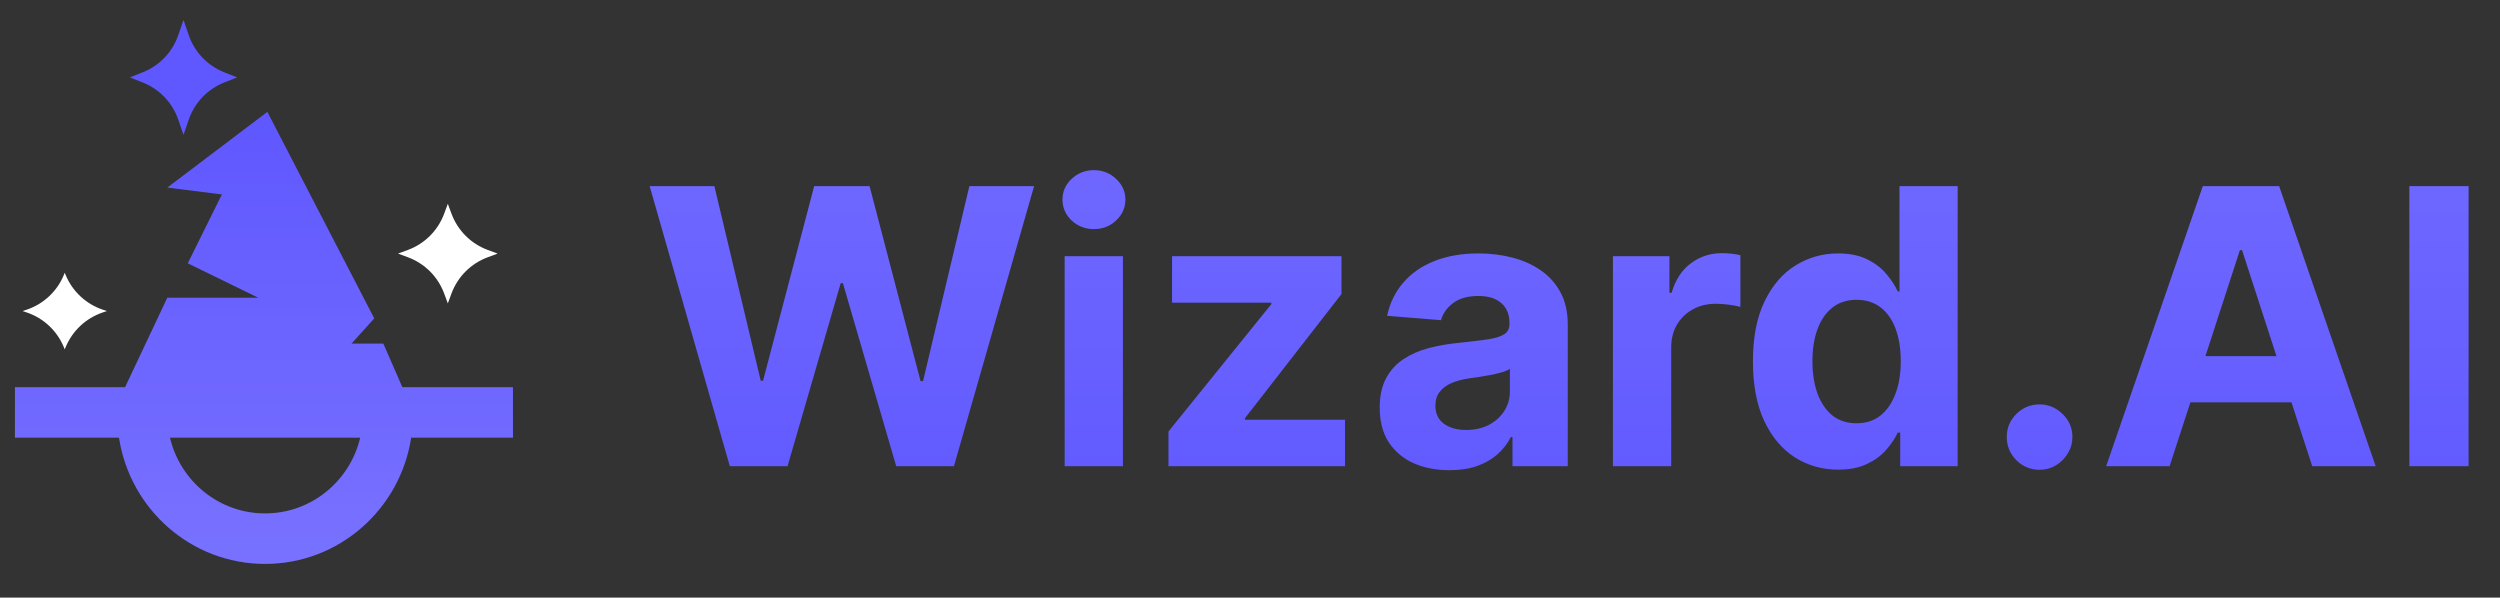 <svg width="251" height="60" viewBox="0 0 251 60" fill="none" xmlns="http://www.w3.org/2000/svg">
<rect x="0" y="0" width="251" height="60" fill="#333333" stroke="none"/>
<path fill-rule="evenodd" clip-rule="evenodd" d="M12.557 38.876L16.797 29.891H25.929L18.852 26.436L22.276 19.524L16.797 18.833L26.843 11.231L37.573 31.965L35.29 34.499H38.486L40.395 38.876H51.5V43.944H41.28C40.182 51.121 34.034 56.615 26.614 56.615C19.195 56.615 13.047 51.121 11.948 43.944H1.5V38.876H12.557ZM26.614 51.547C21.978 51.547 18.093 48.304 17.064 43.944H36.165C35.136 48.304 31.25 51.547 26.614 51.547Z" fill="#5F57FF"/>
<path fill-rule="evenodd" clip-rule="evenodd" d="M12.557 38.876L16.797 29.891H25.929L18.852 26.436L22.276 19.524L16.797 18.833L26.843 11.231L37.573 31.965L35.29 34.499H38.486L40.395 38.876H51.5V43.944H41.28C40.182 51.121 34.034 56.615 26.614 56.615C19.195 56.615 13.047 51.121 11.948 43.944H1.5V38.876H12.557ZM26.614 51.547C21.978 51.547 18.093 48.304 17.064 43.944H36.165C35.136 48.304 31.25 51.547 26.614 51.547Z" fill="url(#paint0_linear_108_819)" fill-opacity="0.16"/>
<path d="M18.423 2L18.955 3.541C19.541 5.236 20.837 6.591 22.504 7.252L23.808 7.769L22.504 8.286C20.837 8.947 19.541 10.303 18.955 11.998L18.423 13.539L17.891 11.998C17.306 10.303 16.01 8.947 14.342 8.286L13.039 7.769L14.342 7.252C16.01 6.591 17.306 5.236 17.891 3.541L18.423 2Z" fill="#5F57FF"/>
<path d="M6.5 27.384L6.579 27.579C7.254 29.238 8.619 30.52 10.317 31.091L10.731 31.231L10.317 31.37C8.619 31.941 7.254 33.224 6.579 34.883L6.5 35.077L6.421 34.883C5.746 33.224 4.381 31.941 2.683 31.37L2.269 31.231L2.683 31.091C4.381 30.52 5.746 29.238 6.421 27.579L6.5 27.384Z" fill="white"/>
<path d="M44.962 20.461L45.33 21.457C45.953 23.142 47.281 24.47 48.966 25.093L49.962 25.461L48.966 25.83C47.281 26.453 45.953 27.781 45.33 29.466L44.962 30.461L44.593 29.466C43.97 27.781 42.642 26.453 40.957 25.83L39.962 25.461L40.957 25.093C42.642 24.47 43.97 23.142 44.593 21.457L44.962 20.461Z" fill="white"/>
<path d="M73.273 46.808L65.228 18.69H71.722L76.376 38.227H76.609L81.744 18.69H87.304L92.425 38.268H92.672L97.326 18.69H103.82L95.775 46.808H89.981L84.627 28.424H84.407L79.067 46.808H73.273ZM106.892 46.808V25.72H112.741V46.808H106.892ZM109.83 23.001C108.961 23.001 108.215 22.713 107.592 22.136C106.979 21.551 106.673 20.85 106.673 20.036C106.673 19.23 106.979 18.539 107.592 17.963C108.215 17.377 108.961 17.084 109.83 17.084C110.7 17.084 111.441 17.377 112.054 17.963C112.677 18.539 112.988 19.23 112.988 20.036C112.988 20.85 112.677 21.551 112.054 22.136C111.441 22.713 110.7 23.001 109.83 23.001ZM117.316 46.808V43.32L127.64 30.539V30.388H117.673V25.72H134.683V29.523L124.991 41.989V42.14H135.04V46.808H117.316ZM145.526 47.206C144.181 47.206 142.982 46.972 141.929 46.506C140.876 46.03 140.044 45.329 139.43 44.405C138.826 43.471 138.524 42.309 138.524 40.918C138.524 39.746 138.739 38.762 139.169 37.966C139.6 37.17 140.185 36.529 140.927 36.044C141.668 35.559 142.51 35.193 143.453 34.946C144.405 34.699 145.402 34.525 146.446 34.424C147.672 34.296 148.661 34.177 149.411 34.067C150.162 33.948 150.706 33.774 151.045 33.545C151.384 33.316 151.553 32.978 151.553 32.529V32.447C151.553 31.577 151.279 30.905 150.729 30.429C150.189 29.953 149.421 29.715 148.423 29.715C147.37 29.715 146.533 29.948 145.91 30.415C145.288 30.873 144.876 31.449 144.675 32.145L139.266 31.706C139.54 30.424 140.08 29.317 140.886 28.383C141.691 27.44 142.73 26.717 144.002 26.214C145.283 25.701 146.766 25.445 148.45 25.445C149.622 25.445 150.743 25.582 151.814 25.857C152.894 26.131 153.85 26.557 154.683 27.134C155.525 27.71 156.189 28.452 156.674 29.358C157.159 30.255 157.402 31.33 157.402 32.584V46.808H151.855V43.883H151.69C151.352 44.542 150.899 45.123 150.331 45.627C149.764 46.121 149.082 46.51 148.286 46.794C147.489 47.069 146.569 47.206 145.526 47.206ZM147.201 43.169C148.061 43.169 148.821 43 149.48 42.661C150.139 42.314 150.656 41.847 151.031 41.261C151.407 40.675 151.594 40.012 151.594 39.27V37.032C151.411 37.151 151.16 37.261 150.839 37.362C150.528 37.453 150.176 37.54 149.782 37.623C149.388 37.696 148.995 37.765 148.601 37.829C148.208 37.884 147.851 37.934 147.53 37.98C146.844 38.081 146.245 38.241 145.732 38.46C145.219 38.68 144.821 38.977 144.538 39.353C144.254 39.719 144.112 40.176 144.112 40.726C144.112 41.522 144.4 42.131 144.977 42.552C145.563 42.964 146.304 43.169 147.201 43.169ZM161.939 46.808V25.72H167.609V29.399H167.829C168.213 28.09 168.859 27.102 169.765 26.434C170.671 25.756 171.714 25.418 172.895 25.418C173.188 25.418 173.504 25.436 173.842 25.473C174.181 25.509 174.479 25.559 174.735 25.623V30.813C174.46 30.731 174.08 30.658 173.595 30.593C173.11 30.529 172.666 30.497 172.264 30.497C171.403 30.497 170.634 30.685 169.957 31.06C169.289 31.426 168.758 31.939 168.364 32.598C167.98 33.257 167.788 34.017 167.788 34.877V46.808H161.939ZM184.548 47.151C182.946 47.151 181.495 46.739 180.196 45.915C178.905 45.082 177.88 43.86 177.12 42.249C176.37 40.63 175.994 38.643 175.994 36.291C175.994 33.875 176.383 31.866 177.161 30.264C177.939 28.653 178.974 27.45 180.264 26.653C181.564 25.848 182.987 25.445 184.534 25.445C185.715 25.445 186.699 25.646 187.486 26.049C188.282 26.443 188.923 26.937 189.408 27.532C189.902 28.118 190.277 28.694 190.534 29.262H190.712V18.69H196.547V46.808H190.781V43.43H190.534C190.259 44.016 189.87 44.597 189.367 45.174C188.872 45.741 188.227 46.213 187.431 46.588C186.644 46.963 185.683 47.151 184.548 47.151ZM186.401 42.497C187.344 42.497 188.14 42.24 188.79 41.728C189.449 41.206 189.952 40.478 190.3 39.545C190.657 38.611 190.836 37.518 190.836 36.264C190.836 35.01 190.662 33.92 190.314 32.996C189.966 32.072 189.463 31.358 188.804 30.854C188.145 30.351 187.344 30.099 186.401 30.099C185.44 30.099 184.63 30.36 183.971 30.882C183.312 31.404 182.813 32.127 182.475 33.051C182.136 33.975 181.967 35.046 181.967 36.264C181.967 37.49 182.136 38.575 182.475 39.517C182.822 40.451 183.321 41.183 183.971 41.714C184.63 42.236 185.44 42.497 186.401 42.497ZM204.774 47.165C203.868 47.165 203.09 46.844 202.44 46.203C201.8 45.554 201.479 44.776 201.479 43.87C201.479 42.973 201.8 42.204 202.44 41.563C203.09 40.922 203.868 40.602 204.774 40.602C205.653 40.602 206.422 40.922 207.081 41.563C207.74 42.204 208.069 42.973 208.069 43.87C208.069 44.474 207.914 45.027 207.602 45.531C207.3 46.025 206.902 46.423 206.408 46.725C205.914 47.018 205.369 47.165 204.774 47.165ZM217.827 46.808H211.457L221.163 18.69H228.824L238.517 46.808H232.147L225.104 25.116H224.884L217.827 46.808ZM217.429 35.756H232.476V40.396H217.429V35.756ZM247.846 18.69V46.808H241.901V18.69H247.846Z" fill="#5F57FF"/>
<path d="M73.273 46.808L65.228 18.69H71.722L76.376 38.227H76.609L81.744 18.69H87.304L92.425 38.268H92.672L97.326 18.69H103.82L95.775 46.808H89.981L84.627 28.424H84.407L79.067 46.808H73.273ZM106.892 46.808V25.72H112.741V46.808H106.892ZM109.83 23.001C108.961 23.001 108.215 22.713 107.592 22.136C106.979 21.551 106.673 20.85 106.673 20.036C106.673 19.23 106.979 18.539 107.592 17.963C108.215 17.377 108.961 17.084 109.83 17.084C110.7 17.084 111.441 17.377 112.054 17.963C112.677 18.539 112.988 19.23 112.988 20.036C112.988 20.85 112.677 21.551 112.054 22.136C111.441 22.713 110.7 23.001 109.83 23.001ZM117.316 46.808V43.32L127.64 30.539V30.388H117.673V25.72H134.683V29.523L124.991 41.989V42.14H135.04V46.808H117.316ZM145.526 47.206C144.181 47.206 142.982 46.972 141.929 46.506C140.876 46.03 140.044 45.329 139.43 44.405C138.826 43.471 138.524 42.309 138.524 40.918C138.524 39.746 138.739 38.762 139.169 37.966C139.6 37.17 140.185 36.529 140.927 36.044C141.668 35.559 142.51 35.193 143.453 34.946C144.405 34.699 145.402 34.525 146.446 34.424C147.672 34.296 148.661 34.177 149.411 34.067C150.162 33.948 150.706 33.774 151.045 33.545C151.384 33.316 151.553 32.978 151.553 32.529V32.447C151.553 31.577 151.279 30.905 150.729 30.429C150.189 29.953 149.421 29.715 148.423 29.715C147.37 29.715 146.533 29.948 145.91 30.415C145.288 30.873 144.876 31.449 144.675 32.145L139.266 31.706C139.54 30.424 140.08 29.317 140.886 28.383C141.691 27.44 142.73 26.717 144.002 26.214C145.283 25.701 146.766 25.445 148.45 25.445C149.622 25.445 150.743 25.582 151.814 25.857C152.894 26.131 153.85 26.557 154.683 27.134C155.525 27.71 156.189 28.452 156.674 29.358C157.159 30.255 157.402 31.33 157.402 32.584V46.808H151.855V43.883H151.69C151.352 44.542 150.899 45.123 150.331 45.627C149.764 46.121 149.082 46.51 148.286 46.794C147.489 47.069 146.569 47.206 145.526 47.206ZM147.201 43.169C148.061 43.169 148.821 43 149.48 42.661C150.139 42.314 150.656 41.847 151.031 41.261C151.407 40.675 151.594 40.012 151.594 39.27V37.032C151.411 37.151 151.16 37.261 150.839 37.362C150.528 37.453 150.176 37.54 149.782 37.623C149.388 37.696 148.995 37.765 148.601 37.829C148.208 37.884 147.851 37.934 147.53 37.98C146.844 38.081 146.245 38.241 145.732 38.46C145.219 38.68 144.821 38.977 144.538 39.353C144.254 39.719 144.112 40.176 144.112 40.726C144.112 41.522 144.4 42.131 144.977 42.552C145.563 42.964 146.304 43.169 147.201 43.169ZM161.939 46.808V25.72H167.609V29.399H167.829C168.213 28.09 168.859 27.102 169.765 26.434C170.671 25.756 171.714 25.418 172.895 25.418C173.188 25.418 173.504 25.436 173.842 25.473C174.181 25.509 174.479 25.559 174.735 25.623V30.813C174.46 30.731 174.08 30.658 173.595 30.593C173.11 30.529 172.666 30.497 172.264 30.497C171.403 30.497 170.634 30.685 169.957 31.06C169.289 31.426 168.758 31.939 168.364 32.598C167.98 33.257 167.788 34.017 167.788 34.877V46.808H161.939ZM184.548 47.151C182.946 47.151 181.495 46.739 180.196 45.915C178.905 45.082 177.88 43.86 177.12 42.249C176.37 40.63 175.994 38.643 175.994 36.291C175.994 33.875 176.383 31.866 177.161 30.264C177.939 28.653 178.974 27.45 180.264 26.653C181.564 25.848 182.987 25.445 184.534 25.445C185.715 25.445 186.699 25.646 187.486 26.049C188.282 26.443 188.923 26.937 189.408 27.532C189.902 28.118 190.277 28.694 190.534 29.262H190.712V18.69H196.547V46.808H190.781V43.43H190.534C190.259 44.016 189.87 44.597 189.367 45.174C188.872 45.741 188.227 46.213 187.431 46.588C186.644 46.963 185.683 47.151 184.548 47.151ZM186.401 42.497C187.344 42.497 188.14 42.24 188.79 41.728C189.449 41.206 189.952 40.478 190.3 39.545C190.657 38.611 190.836 37.518 190.836 36.264C190.836 35.01 190.662 33.92 190.314 32.996C189.966 32.072 189.463 31.358 188.804 30.854C188.145 30.351 187.344 30.099 186.401 30.099C185.44 30.099 184.63 30.36 183.971 30.882C183.312 31.404 182.813 32.127 182.475 33.051C182.136 33.975 181.967 35.046 181.967 36.264C181.967 37.49 182.136 38.575 182.475 39.517C182.822 40.451 183.321 41.183 183.971 41.714C184.63 42.236 185.44 42.497 186.401 42.497ZM204.774 47.165C203.868 47.165 203.09 46.844 202.44 46.203C201.8 45.554 201.479 44.776 201.479 43.87C201.479 42.973 201.8 42.204 202.44 41.563C203.09 40.922 203.868 40.602 204.774 40.602C205.653 40.602 206.422 40.922 207.081 41.563C207.74 42.204 208.069 42.973 208.069 43.87C208.069 44.474 207.914 45.027 207.602 45.531C207.3 46.025 206.902 46.423 206.408 46.725C205.914 47.018 205.369 47.165 204.774 47.165ZM217.827 46.808H211.457L221.163 18.69H228.824L238.517 46.808H232.147L225.104 25.116H224.884L217.827 46.808ZM217.429 35.756H232.476V40.396H217.429V35.756ZM247.846 18.69V46.808H241.901V18.69H247.846Z" fill="url(#paint1_linear_108_819)" fill-opacity="0.12"/>
<defs>
<linearGradient id="paint0_linear_108_819" x1="26.5" y1="11.231" x2="26.5" y2="56.615" gradientUnits="userSpaceOnUse">
<stop stop-color="white" stop-opacity="0"/>
<stop offset="1" stop-color="white"/>
</linearGradient>
<linearGradient id="paint1_linear_108_819" x1="157.5" y1="8.808" x2="157.5" y2="55.808" gradientUnits="userSpaceOnUse">
<stop stop-color="white"/>
<stop offset="1" stop-color="white" stop-opacity="0"/>
</linearGradient>
</defs>
</svg>
